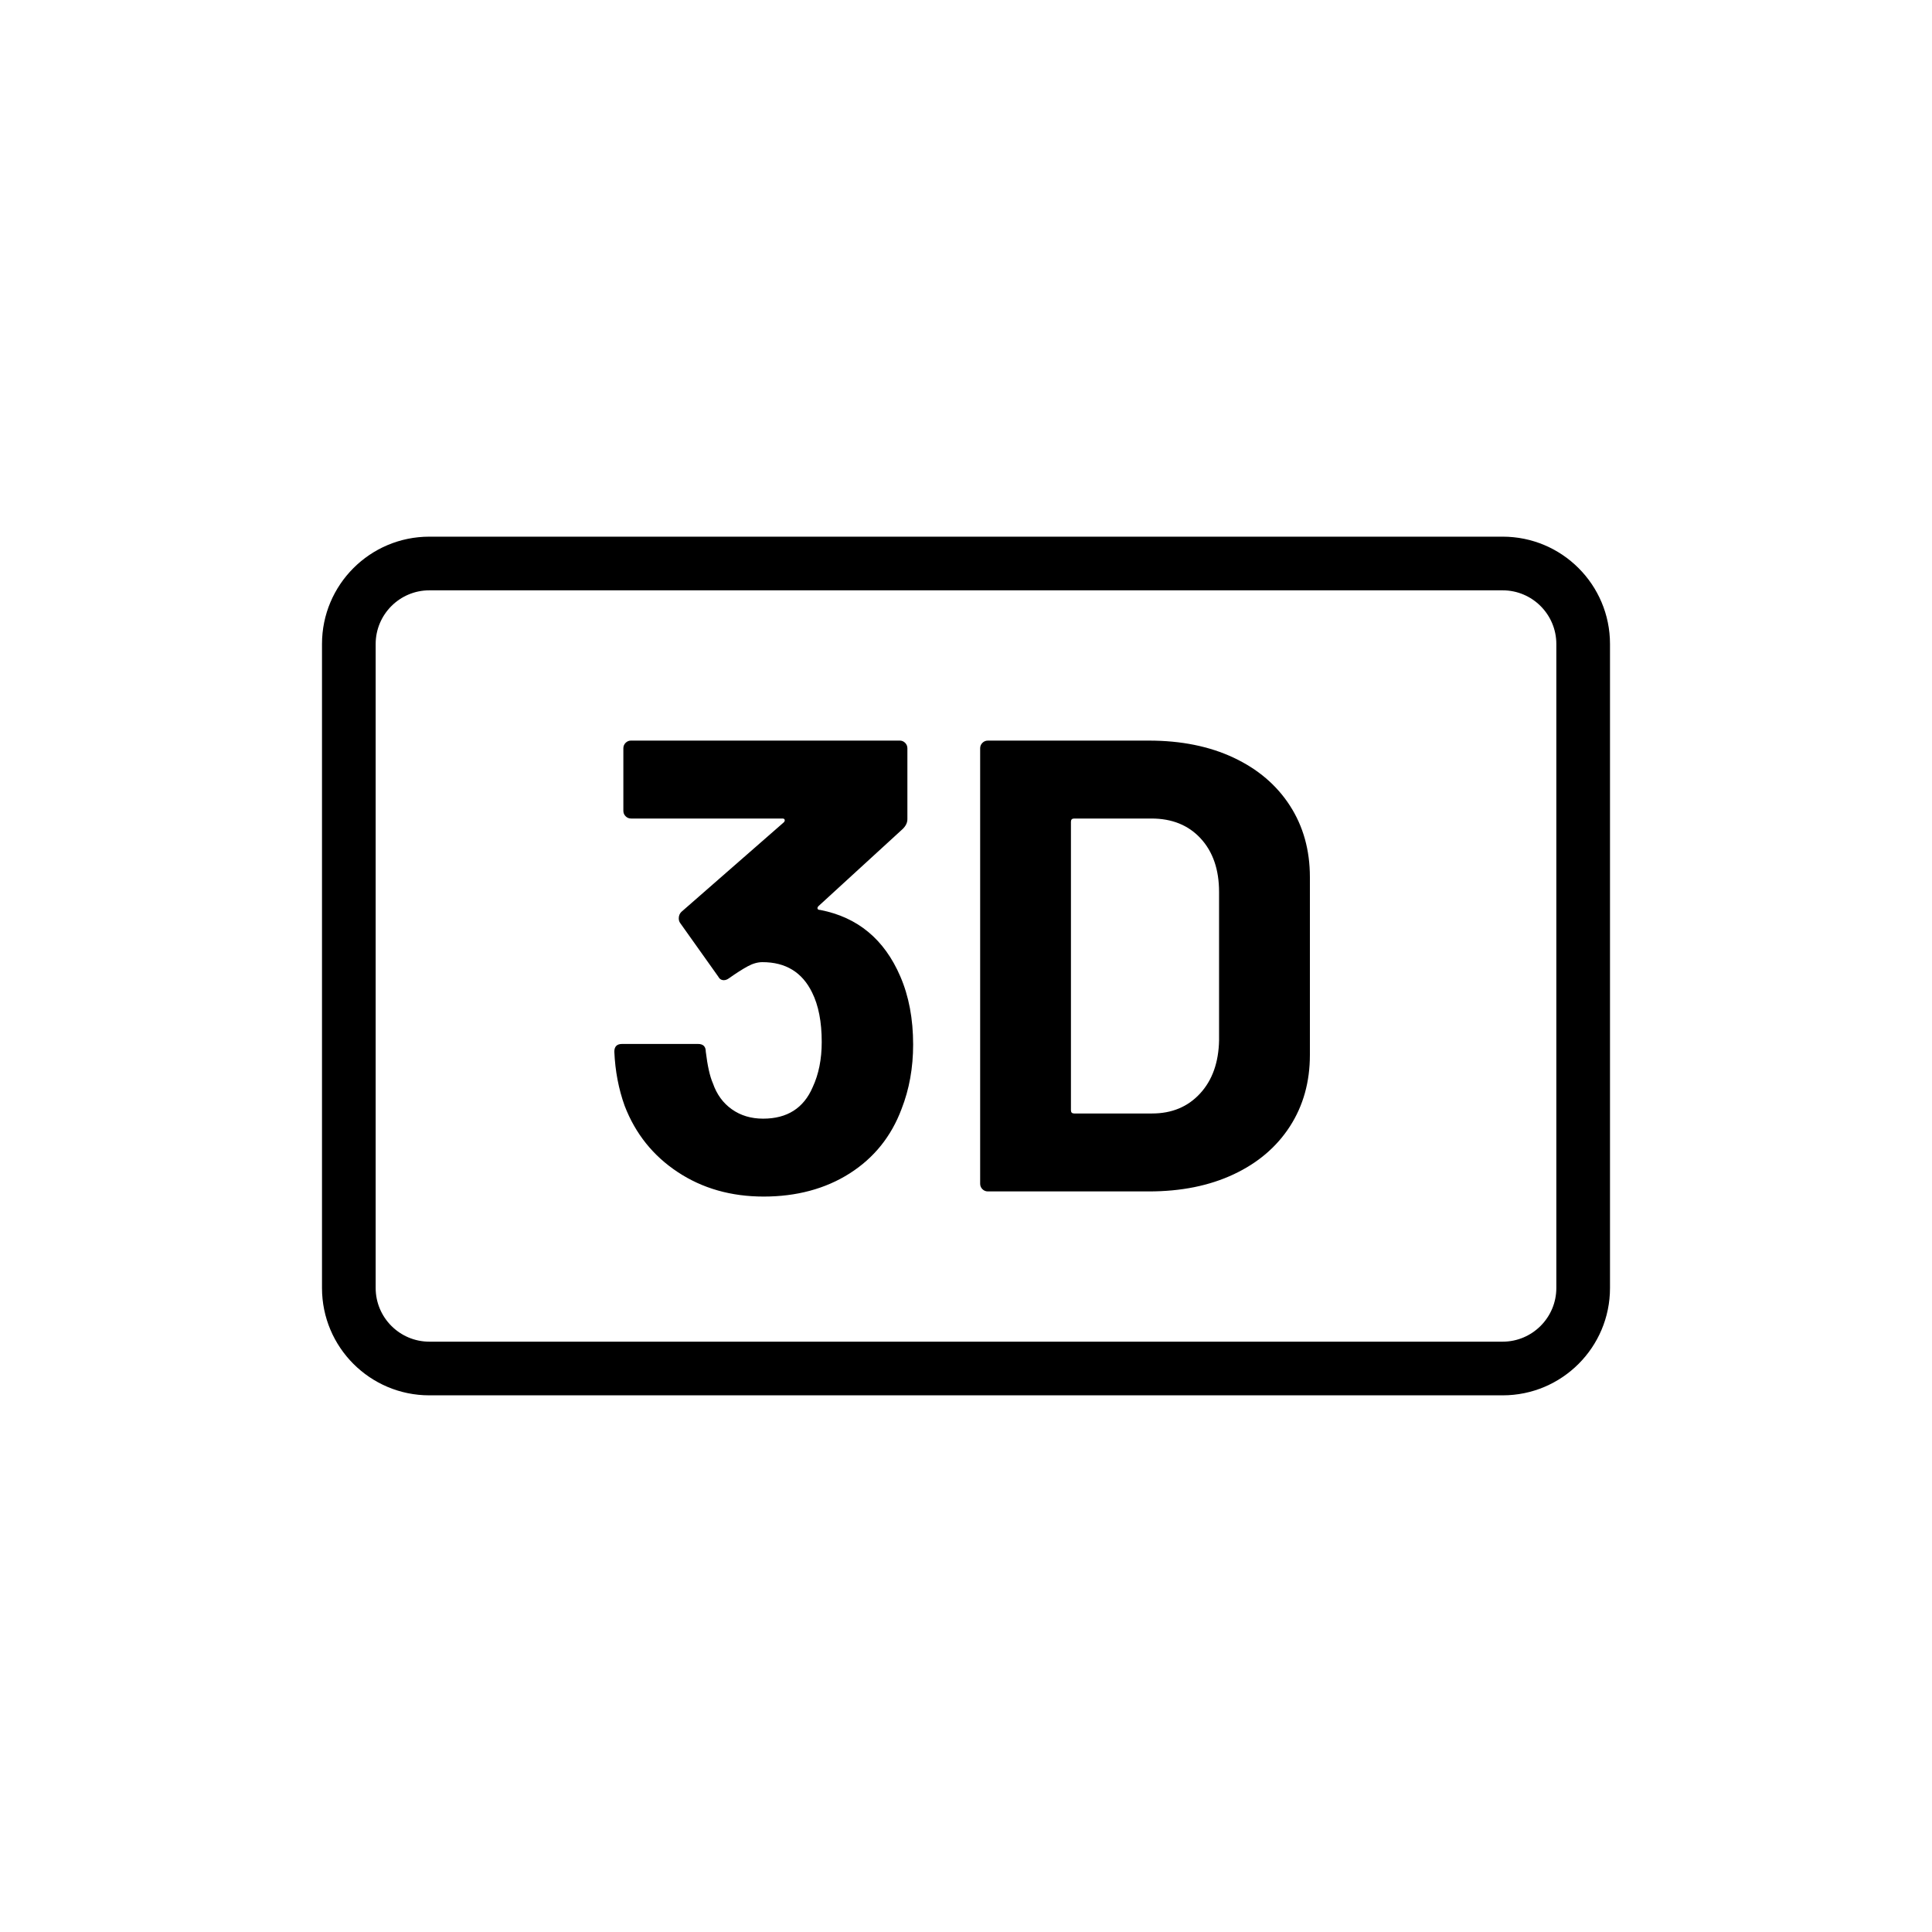 <svg xmlns="http://www.w3.org/2000/svg" viewBox="0 0 864 864"><path d="M672 240H192c-26.51 0-48 21.49-48 48v288c0 26.51 21.49 48 48 48h480c26.51 0 48-21.49 48-48V288c0-26.51-21.49-48-48-48m24 336c0 13.23-10.77 24-24 24H192c-13.23 0-24-10.77-24-24V288c0-13.23 10.77-24 24-24h480c13.23 0 24 10.77 24 24z"/><path d="M366.91 406.94c-.77 0-1.2-.19-1.3-.58-.1-.38.04-.76.43-1.15l37.73-34.56c1.34-1.34 2.02-2.78 2.02-4.32v-31.68c0-.96-.34-1.77-1.01-2.45-.68-.67-1.49-1.01-2.45-1.01h-120.1c-.96 0-1.78.34-2.45 1.01-.68.67-1.01 1.49-1.01 2.45v27.94c0 .96.33 1.78 1.01 2.45.67.67 1.48 1.01 2.45 1.01h67.68c.58 0 .91.19 1.01.58.09.39-.05.77-.43 1.15l-45.79 40.03c-.77.77-1.15 1.73-1.15 2.88 0 .77.19 1.44.58 2.02l16.99 23.9c.58 1.15 1.44 1.73 2.59 1.73.76 0 1.53-.29 2.3-.86 3.26-2.3 6.05-4.08 8.35-5.33s4.51-1.87 6.62-1.87c10.37 0 17.76 4.51 22.18 13.54 2.88 5.76 4.32 13.15 4.32 22.18 0 7.68-1.35 14.4-4.03 20.16-4.03 9.41-11.43 14.11-22.18 14.11-5.38 0-10.03-1.39-13.97-4.18-3.94-2.78-6.77-6.67-8.5-11.66-1.35-3.07-2.4-7.78-3.17-14.11 0-2.3-1.15-3.46-3.46-3.46h-33.98c-2.3 0-3.46 1.15-3.46 3.46.38 8.64 1.92 16.7 4.61 24.19 4.8 12.48 12.72 22.37 23.76 29.66 11.04 7.3 23.85 10.94 38.45 10.94s27.6-3.46 38.45-10.37c10.84-6.91 18.58-16.51 23.18-28.8 3.46-8.83 5.18-18.43 5.18-28.8 0-11.52-1.92-21.69-5.76-30.53-7.11-16.51-19.01-26.4-35.71-29.66Zm184.75-68.11c-10.85-5.09-23.47-7.63-37.87-7.63h-72c-.96 0-1.78.34-2.45 1.01-.68.67-1.01 1.49-1.01 2.45v194.69c0 .96.33 1.78 1.01 2.45.67.67 1.48 1.01 2.45 1.01h72c14.4 0 27.02-2.54 37.87-7.63 10.85-5.08 19.25-12.24 25.2-21.46s8.93-19.87 8.93-31.97v-79.49c0-12.1-2.98-22.75-8.93-31.97-5.95-9.21-14.35-16.37-25.2-21.46m-6.48 126.29c-.19 9.99-3.02 17.96-8.5 23.9-5.47 5.95-12.63 8.93-21.46 8.93h-34.85q-1.44 0-1.44-1.44V367.49q0-1.44 1.44-1.44h34.56c9.22 0 16.56 2.98 22.03 8.93s8.21 13.92 8.21 23.9v66.24Z"/></svg>